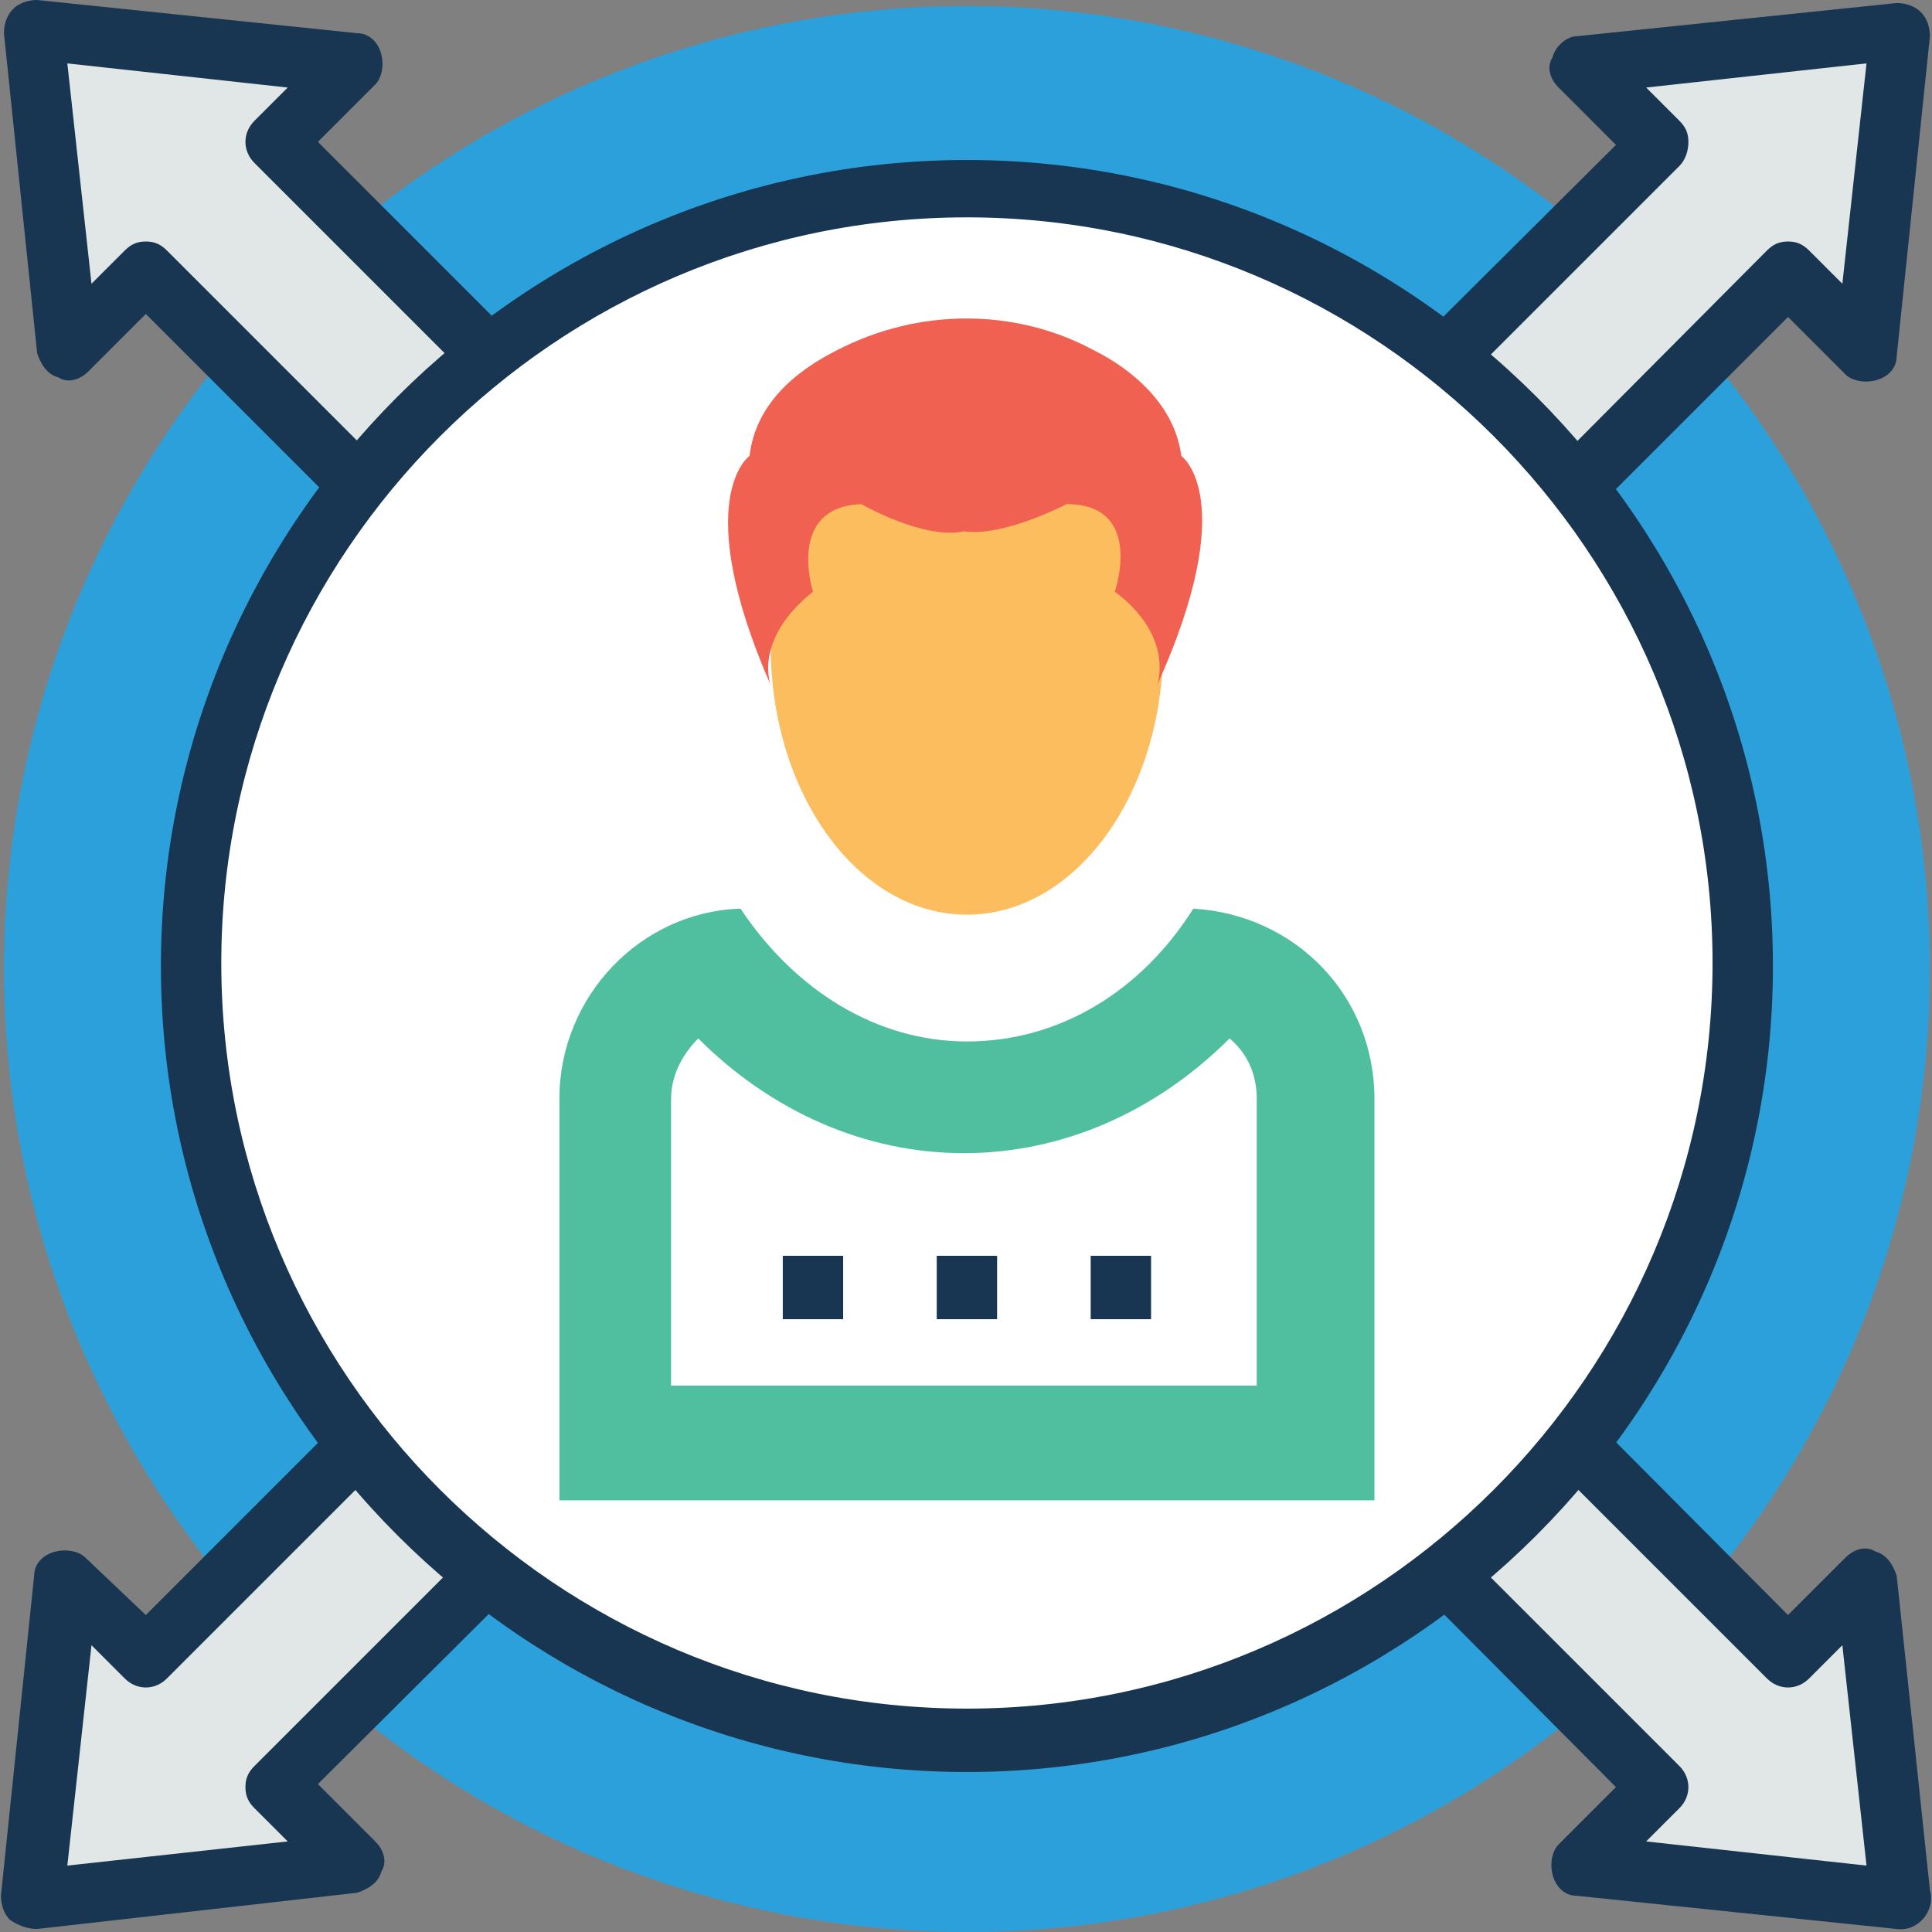 <?xml version="1.0" encoding="iso-8859-1"?>
<!-- Generator: Adobe Illustrator 19.0.0, SVG Export Plug-In . SVG Version: 6.00 Build 0)  -->
<svg version="1.1" id="Capa_1" xmlns="http://www.w3.org/2000/svg" xmlns:xlink="http://www.w3.org/1999/xlink" x="0px" y="0px"
	 viewBox="0 0 504.123 504.123" style="enable-background:new 0 0 504.123 504.123;" xml:space="preserve">
<rect x="0" y="0" width="504.123" height="504.123" fill="#808080" stroke="none"/>
<circle style="fill:#2CA0DA;" cx="252.302" cy="252.849" r="251.274"/>
<polygon style="fill:#E1E6E7;" points="263.329,207.163 297.2,240.246 466.554,70.892 487.034,91.372 495.699,7.877 412.203,16.542 
	432.683,37.809 "/>
<path style="fill:#183651;" d="M297.2,248.123c-2.363,0-3.938-0.788-5.514-2.363l-33.871-33.871
	c-1.575-1.575-2.363-3.151-2.363-5.514c0-2.363,0.788-3.938,2.363-5.514l163.84-163.052l-14.966-14.966
	c-2.363-2.363-3.151-5.514-1.575-7.877c0.788-3.151,3.938-5.514,6.302-5.514l83.495-8.665c2.363,0,4.726,0.788,6.302,2.363
	c1.575,1.575,2.363,3.938,2.363,6.302l-8.665,83.495c0,3.151-2.363,5.514-5.514,6.302c-3.151,0.788-6.302,0-7.877-1.575
	l-14.966-14.966l-163.84,163.84C301.139,248.123,298.776,248.123,297.2,248.123z M274.357,207.163l22.843,22.843L461.04,65.378
	c1.575-1.575,3.151-2.363,5.514-2.363l0,0c2.363,0,3.938,0.788,5.514,2.363l8.665,8.665l6.302-57.502l-57.502,6.302l8.665,8.665
	c1.575,1.575,2.363,3.151,2.363,5.514s-0.788,4.726-2.363,6.302L274.357,207.163z"/>
<polygon style="fill:#E1E6E7;" points="241.274,296.172 207.403,262.302 38.05,432.443 17.57,411.963 8.905,495.458 92.4,486.006 
	71.92,465.526 "/>
<path style="fill:#183651;" d="M2.603,500.972c-1.575-1.575-2.363-3.938-2.363-6.302l8.665-83.495c0-3.151,2.363-5.514,5.514-6.302
	c3.151-0.788,6.302,0,7.877,1.575l15.754,14.966l163.84-163.84c3.151-3.151,7.877-3.151,11.028,0l33.871,33.871
	c1.575,1.575,2.363,3.151,2.363,5.514c0,2.363-0.788,3.938-2.363,5.514L82.948,465.526l14.966,14.966
	c2.363,2.363,3.151,5.514,1.575,7.877c-0.788,3.151-3.938,4.726-6.302,5.514l-83.495,9.452
	C7.33,503.335,4.966,502.548,2.603,500.972z M23.871,429.292l-6.302,57.502l57.502-6.302l-8.665-8.665
	c-1.575-1.575-2.363-3.151-2.363-5.514s0.788-3.938,2.363-5.514l163.84-163.84l-22.843-22.843l-163.84,163.84
	c-3.151,3.151-7.877,3.151-11.028,0L23.871,429.292z"/>
<polygon style="fill:#E1E6E7;" points="297.2,263.089 263.329,296.172 432.683,466.314 412.203,486.794 495.699,495.458 
	487.034,411.963 466.554,432.443 "/>
<path style="fill:#183651;" d="M494.911,503.335l-83.495-8.665c-3.151,0-5.514-2.363-6.302-5.514c-0.788-3.151,0-6.302,1.575-7.877
	l14.966-14.966l-163.84-164.628c-1.575-1.575-2.363-3.151-2.363-5.514s0.788-3.938,2.363-5.514l33.871-33.871
	c3.151-3.151,7.877-3.151,11.028,0l163.84,164.628l14.966-14.966c2.363-2.363,5.514-3.151,7.877-1.575
	c3.151,0.788,4.726,3.938,5.514,6.302l8.665,81.92C505.151,498.609,500.425,504.123,494.911,503.335z M429.533,480.492l57.502,6.302
	l-6.302-57.502l-8.665,8.665c-3.151,3.151-7.877,3.151-11.028,0L297.2,274.117l-22.843,22.843l163.84,163.84
	c3.151,3.151,3.151,7.877,0,11.028L429.533,480.492z"/>
<polygon style="fill:#E1E6E7;" points="207.403,240.246 241.274,207.163 71.92,37.022 92.4,16.542 8.905,7.877 17.57,91.372 
	38.05,70.892 "/>
<path style="fill:#183651;" d="M207.403,248.123L207.403,248.123c-2.363,0-3.938-0.788-5.514-2.363L38.05,81.92L23.083,96.886
	c-2.363,2.363-5.514,3.151-7.877,1.575c-3.151-0.788-4.726-3.938-5.514-6.302L1.028,8.665c0-2.363,0.788-4.726,2.363-6.302
	S7.33,0,9.693,0l83.495,8.665c3.151,0,5.514,2.363,6.302,5.514s0,6.302-1.575,7.877L82.948,37.022l163.84,163.84
	c3.151,3.151,3.151,7.877,0,11.028l-33.871,33.871C212.13,247.335,209.766,248.123,207.403,248.123z M38.05,63.015L38.05,63.015
	c2.363,0,3.938,0.788,5.514,2.363l163.84,163.84l22.843-22.843L66.406,42.535c-3.151-3.151-3.151-7.877,0-11.028l8.665-8.665
	L17.57,16.542l6.302,57.502l8.665-8.665C34.111,63.803,35.686,63.015,38.05,63.015z"/>
<circle style="fill:#FFFFFF;" cx="252.302" cy="251.274" r="202.437"/>
<path style="fill:#183651;" d="M252.302,462.375c-115.791,0-210.314-94.523-210.314-210.314S136.511,41.748,252.302,41.748
	s210.314,94.523,210.314,210.314S368.093,462.375,252.302,462.375z M252.302,56.714c-107.126,0-194.56,87.434-194.56,194.56
	s87.434,194.56,194.56,194.56s194.56-87.434,194.56-194.56S359.428,56.714,252.302,56.714z"/>
<path style="fill:#4FBF9F;" d="M358.64,286.72v104.763H145.963V286.72c0-26.782,21.268-48.837,47.262-49.625
	c14.178,21.268,35.446,34.658,59.077,34.658c24.418,0,45.686-13.391,59.077-34.658C338.16,238.671,358.64,259.938,358.64,286.72z"/>
<path style="fill:#FFFFFF;" d="M175.108,361.551V286.72c0-6.302,3.151-11.815,7.089-15.754
	c18.905,18.905,43.323,29.932,69.317,29.932s50.412-11.028,69.317-29.932c4.726,3.938,7.089,9.452,7.089,15.754v74.831H175.108z"/>
<ellipse style="fill:#FBBD5E;" cx="252.302" cy="168.566" rx="51.2" ry="70.105"/>
<path style="fill:#F06151;" d="M308.228,118.942c-1.575-12.603-11.815-22.055-22.843-27.569c-20.48-11.028-45.686-11.028-66.954,0
	c-11.028,5.514-21.268,14.178-22.843,27.569c0,0-15.754,11.028,5.514,59.865c0,0-4.726-11.815,11.028-24.418
	c0,0-7.089-22.055,12.603-22.843c0,0,16.542,9.452,26.782,7.089c10.24,1.575,26.782-7.089,26.782-7.089
	c20.48,0,12.603,22.843,12.603,22.843c15.754,11.815,11.028,24.418,11.028,24.418C323.982,129.969,308.228,118.942,308.228,118.942z
	"/>
<g>
	<rect x="204.253" y="327.68" style="fill:#183651;" width="15.754" height="16.542"/>
	<rect x="244.425" y="327.68" style="fill:#183651;" width="15.754" height="16.542"/>
	<rect x="284.597" y="327.68" style="fill:#183651;" width="15.754" height="16.542"/>
</g>
<g>
</g>
<g>
</g>
<g>
</g>
<g>
</g>
<g>
</g>
<g>
</g>
<g>
</g>
<g>
</g>
<g>
</g>
<g>
</g>
<g>
</g>
<g>
</g>
<g>
</g>
<g>
</g>
<g>
</g>
</svg>
